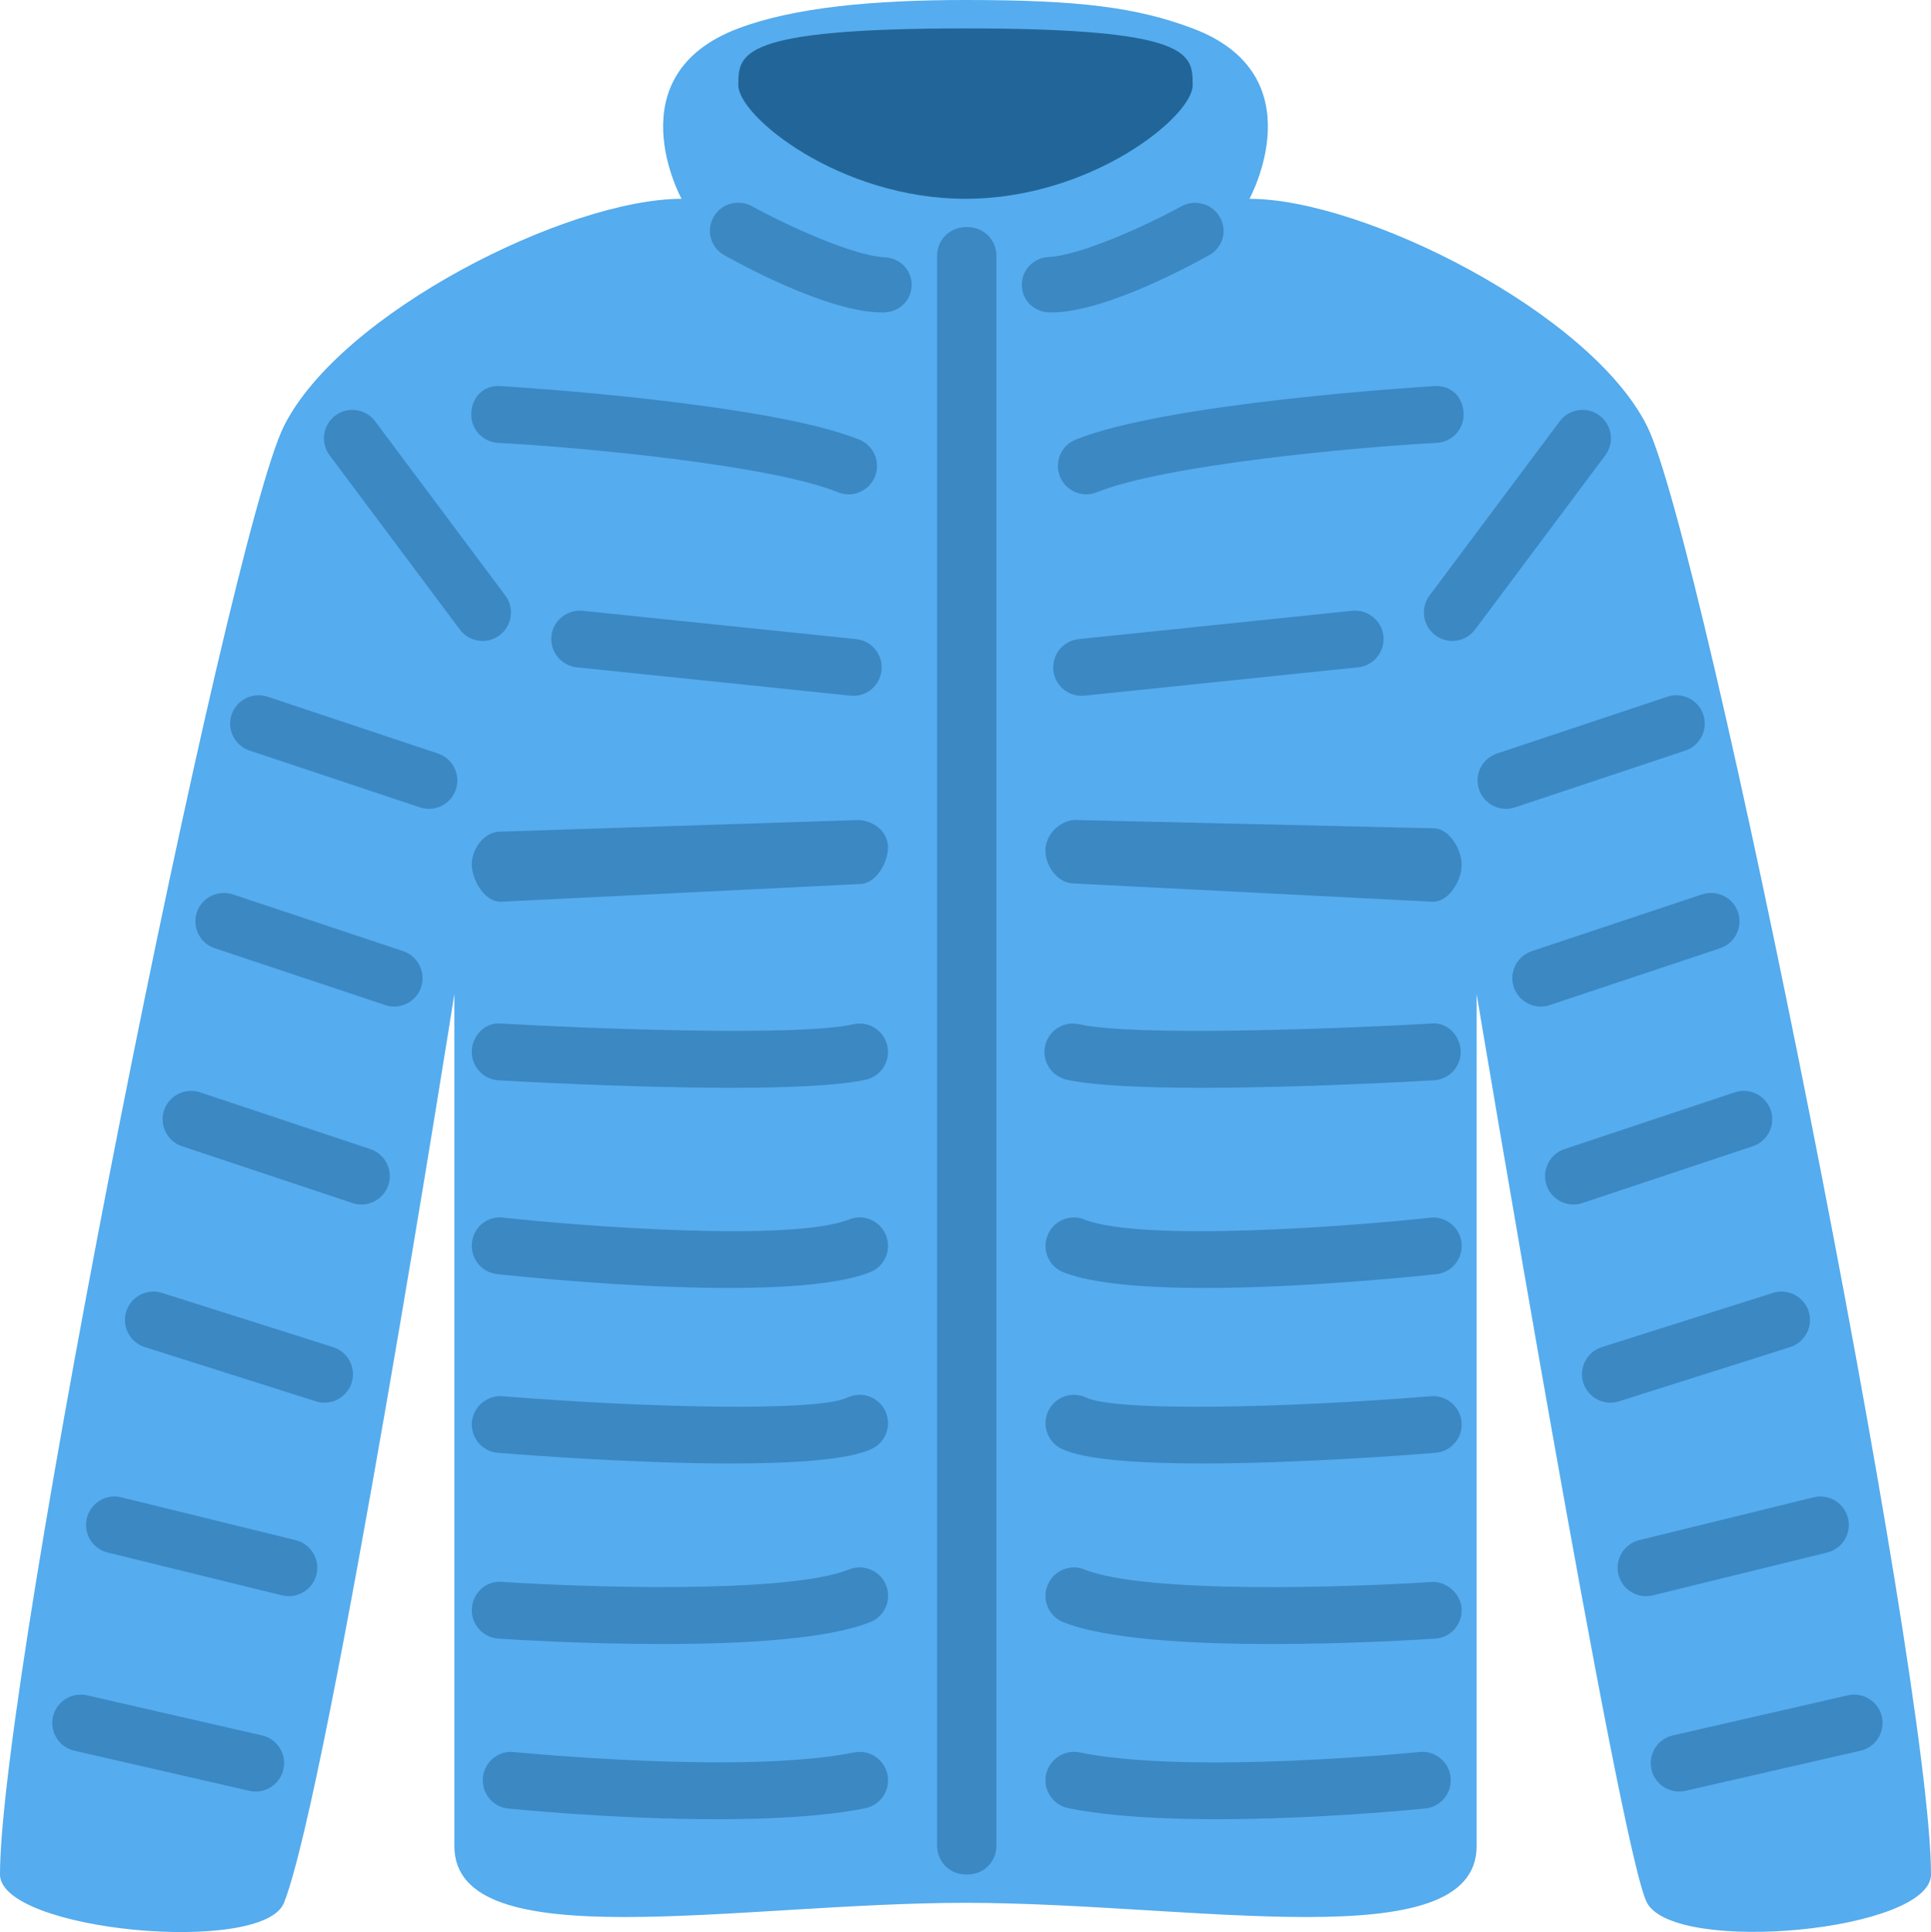 <?xml version="1.0" encoding="UTF-8" standalone="no"?>
<svg
   xmlns:dc="http://purl.org/dc/elements/1.1/"
   xmlns:cc="http://creativecommons.org/ns#"
   xmlns:rdf="http://www.w3.org/1999/02/22-rdf-syntax-ns#"
   xmlns:svg="http://www.w3.org/2000/svg"
   xmlns="http://www.w3.org/2000/svg"
   xmlns:sodipodi="http://sodipodi.sourceforge.net/DTD/sodipodi-0.dtd"
   xmlns:inkscape="http://www.inkscape.org/namespaces/inkscape"
   viewBox="0 0 34 34.014"
   id="svg2"
   version="1.1"
   inkscape:version="0.91 r13725"
   sodipodi:docname="1f9e5.svg"
   width="34"
   height="34.014">
  <defs
     id="defs14" />
  <sodipodi:namedview
     pagecolor="#ffffff"
     bordercolor="#666666"
     borderopacity="1"
     objecttolerance="10"
     gridtolerance="10"
     guidetolerance="10"
     inkscape:pageopacity="0"
     inkscape:pageshadow="2"
     inkscape:window-width="640"
     inkscape:window-height="480"
     id="namedview12"
     showgrid="false"
     inkscape:zoom="6.5555556"
     inkscape:cx="17"
     inkscape:cy="17.514475"
     inkscape:window-x="0"
     inkscape:window-y="0"
     inkscape:window-maximized="0"
     inkscape:current-layer="svg2" />
  <path
     d="m 29,7.5 c -1,-2 -5,-4 -7,-4 0,0 1.194,-2.174 -1,-3 C 20.013,0.128 19,0 17,0 c -1.615,0 -3.013,0.128 -4,0.5 -2.194,0.826 -1,3 -1,3 -2,0 -6,2 -7,4 -1,2 -5,21.969 -5,25.5 0,1 4.632,1.43 5,0.5 0.791,-2 3,-16 3,-16 l 0,15 c 0,2 5,1 9,1 4,0 9,1 9,-1 l 0,-15 c 0,0 2.525,15.12 3,16 0.499,0.923 5,0.5 5,-0.5 C 34,29.469 30,9.5 29,7.5 Z"
     id="path4"
     inkscape:connector-curvature="0"
     style="fill:#55acee" />
  <path
     d="m 13,1.5 c 0,-0.552 0,-1 4,-1 4,0 4,0.448 4,1 0,0.552 -1.791,2 -4,2 -2.209,0 -4,-1.448 -4,-2 z"
     id="path6"
     inkscape:connector-curvature="0"
     style="fill:#226699" />
  <path
     d="m 17,33 c -0.276,0 -0.5,-0.224 -0.5,-0.5 l 0,-28 C 16.5,4.224 16.724,4 17,4 c 0.276,0 0.5,0.224 0.5,0.5 l 0,28 c 0,0.276 -0.224,0.5 -0.5,0.5 z m -4.375,-0.972 c -1.794,0 -3.564,-0.177 -3.675,-0.188 -0.275,-0.027 -0.475,-0.272 -0.447,-0.548 0.028,-0.273 0.273,-0.479 0.548,-0.446 0.041,0.003 4.044,0.401 5.985,0.007 0.272,-0.055 0.535,0.119 0.59,0.391 0.055,0.271 -0.119,0.534 -0.39,0.59 -0.72,0.145 -1.669,0.194 -2.611,0.194 z m -0.97,-3.084 c -1.378,0 -2.627,-0.079 -2.881,-0.096 -0.275,-0.019 -0.484,-0.257 -0.465,-0.532 0.019,-0.275 0.246,-0.49 0.533,-0.466 1.323,0.089 5.002,0.223 6.109,-0.219 0.257,-0.102 0.547,0.021 0.65,0.278 0.103,0.257 -0.022,0.548 -0.279,0.649 -0.763,0.306 -2.28,0.386 -3.667,0.386 z m 1.217,-3.179 c -1.65,0 -3.551,-0.143 -4.105,-0.188 -0.275,-0.022 -0.48,-0.264 -0.458,-0.538 0.023,-0.275 0.268,-0.479 0.539,-0.458 2.574,0.208 5.549,0.275 6.072,0.024 0.25,-0.119 0.548,-0.014 0.667,0.235 0.119,0.249 0.014,0.548 -0.235,0.667 -0.409,0.196 -1.39,0.258 -2.48,0.258 z m -0.039,-3.09 c -1.77,0 -3.75,-0.208 -4.08,-0.244 -0.274,-0.03 -0.473,-0.276 -0.443,-0.552 0.029,-0.274 0.272,-0.478 0.551,-0.442 1.344,0.147 5.059,0.438 6.091,0.032 0.255,-0.104 0.547,0.025 0.649,0.281 0.101,0.258 -0.025,0.548 -0.282,0.648 -0.527,0.208 -1.472,0.277 -2.486,0.277 z m 0.047,-3.524 c -1.753,0 -3.767,-0.112 -4.102,-0.132 -0.276,-0.016 -0.486,-0.252 -0.47,-0.528 0.016,-0.275 0.249,-0.505 0.528,-0.47 1.382,0.08 5.187,0.237 6.189,0.012 0.27,-0.062 0.537,0.107 0.598,0.377 0.061,0.27 -0.108,0.537 -0.378,0.598 -0.475,0.106 -1.379,0.143 -2.365,0.143 z M 8.807,15.875 c -0.27,0 -0.492,-0.371 -0.5,-0.642 C 8.3,14.957 8.518,14.649 8.794,14.642 l 6.328,-0.205 c 0.246,0.011 0.506,0.191 0.513,0.467 0.007,0.276 -0.211,0.652 -0.487,0.659 l -6.328,0.312 -0.013,0 z M 15.552,5.5 15.528,5.5 C 14.555,5.5 12.94,4.596 12.759,4.496 12.517,4.363 12.428,4.067 12.562,3.825 12.695,3.583 13,3.5 13.241,3.631 c 0.606,0.333 1.775,0.872 2.334,0.898 0.276,0.013 0.489,0.233 0.476,0.508 C 16.039,5.306 15.817,5.5 15.552,5.5 Z m 10.02,5.784 c -0.104,0 -0.21,-0.033 -0.3,-0.1 -0.221,-0.166 -0.266,-0.479 -0.101,-0.7 l 2.293,-3.068 c 0.167,-0.222 0.48,-0.264 0.7,-0.1 0.221,0.166 0.266,0.479 0.101,0.7 l -2.293,3.068 c -0.098,0.131 -0.248,0.2 -0.4,0.2 z"
     id="path8"
     inkscape:connector-curvature="0"
     style="fill:#3b88c3" />
  <path
     d="m 17.044,33 c -0.276,0 -0.5,-0.224 -0.5,-0.5 l 0,-28 c 0,-0.276 0.224,-0.5 0.5,-0.5 0.276,0 0.5,0.224 0.5,0.5 l 0,28 c 0,0.276 -0.224,0.5 -0.5,0.5 z m 9.473,-18.76 c -0.209,0 -0.404,-0.132 -0.475,-0.342 -0.087,-0.262 0.055,-0.545 0.316,-0.632 l 3,-1 c 0.262,-0.087 0.545,0.054 0.633,0.316 0.087,0.262 -0.055,0.545 -0.316,0.632 l -3,1 c -0.053,0.018 -0.106,0.026 -0.158,0.026 z m 0.612,3.481 c -0.209,0 -0.404,-0.133 -0.475,-0.342 -0.087,-0.262 0.055,-0.545 0.316,-0.633 l 3,-1 c 0.263,-0.084 0.545,0.054 0.633,0.316 0.087,0.262 -0.055,0.545 -0.316,0.632 l -3,1 c -0.053,0.019 -0.105,0.027 -0.158,0.027 z m 0.576,3.485 c -0.209,0 -0.404,-0.133 -0.475,-0.342 -0.087,-0.262 0.055,-0.545 0.316,-0.633 l 3,-1 c 0.262,-0.087 0.545,0.055 0.633,0.316 0.087,0.262 -0.055,0.545 -0.316,0.633 l -3,1 c -0.052,0.019 -0.105,0.026 -0.158,0.026 z m 0.642,3.488 c -0.209,-0.003 -0.402,-0.139 -0.469,-0.349 -0.083,-0.263 0.063,-0.544 0.326,-0.628 l 3.014,-0.955 c 0.263,-0.082 0.544,0.063 0.628,0.326 0.083,0.263 -0.063,0.544 -0.326,0.628 l -3.014,0.955 c -0.054,0.017 -0.107,0.024 -0.159,0.023 z m 0.594,3.405 c -0.208,-0.017 -0.392,-0.165 -0.445,-0.379 -0.065,-0.268 0.099,-0.539 0.367,-0.605 l 3.071,-0.754 c 0.269,-0.065 0.539,0.099 0.605,0.367 0.065,0.268 -0.099,0.539 -0.367,0.605 l -3.071,0.754 c -0.054,0.013 -0.107,0.017 -0.16,0.012 z m 0.577,3.439 c -0.208,-0.02 -0.39,-0.171 -0.44,-0.386 -0.061,-0.269 0.107,-0.537 0.376,-0.599 l 3.082,-0.706 c 0.269,-0.061 0.537,0.107 0.599,0.376 0.061,0.269 -0.107,0.537 -0.376,0.599 l -3.082,0.706 c -0.053,0.013 -0.106,0.015 -0.159,0.01 z m -8.099,0.49 c -0.942,0 -1.891,-0.049 -2.61,-0.195 -0.271,-0.056 -0.445,-0.319 -0.391,-0.59 0.056,-0.271 0.324,-0.446 0.59,-0.391 1.943,0.399 5.946,-0.003 5.985,-0.007 0.271,-0.032 0.521,0.171 0.548,0.446 0.028,0.275 -0.172,0.521 -0.446,0.548 -0.113,0.012 -1.882,0.189 -3.676,0.189 z m 0.971,-3.084 c -1.388,0 -2.904,-0.08 -3.667,-0.385 -0.257,-0.102 -0.381,-0.393 -0.278,-0.649 0.103,-0.256 0.395,-0.383 0.649,-0.278 1.108,0.441 4.786,0.309 6.109,0.219 0.248,-0.017 0.514,0.189 0.532,0.466 0.019,0.275 -0.189,0.514 -0.466,0.532 -0.253,0.016 -1.502,0.095 -2.879,0.095 z m -1.218,-3.179 c -1.091,0 -2.071,-0.062 -2.479,-0.258 -0.249,-0.119 -0.354,-0.418 -0.235,-0.667 0.119,-0.249 0.419,-0.353 0.667,-0.235 0.524,0.251 3.497,0.185 6.072,-0.024 0.271,-0.021 0.517,0.183 0.538,0.458 0.022,0.274 -0.183,0.516 -0.458,0.538 -0.553,0.045 -2.455,0.188 -4.105,0.188 z m 0.038,-3.09 c -1.014,0 -1.958,-0.068 -2.485,-0.276 -0.257,-0.101 -0.383,-0.391 -0.281,-0.648 0.102,-0.257 0.392,-0.385 0.648,-0.281 1.031,0.404 4.746,0.115 6.09,-0.032 0.271,-0.03 0.521,0.167 0.552,0.442 0.03,0.275 -0.168,0.521 -0.442,0.552 -0.332,0.035 -2.312,0.243 -4.082,0.243 z m -0.064,-3.524 c 1.753,0 3.767,-0.112 4.102,-0.132 0.276,-0.016 0.486,-0.252 0.47,-0.528 -0.016,-0.275 -0.249,-0.505 -0.528,-0.47 -1.382,0.08 -5.187,0.237 -6.189,0.012 -0.269,-0.062 -0.537,0.107 -0.598,0.377 -0.061,0.27 0.108,0.537 0.378,0.598 0.476,0.106 1.38,0.143 2.365,0.143 z m 4.09,-3.276 -0.013,0 -6.328,-0.322 c -0.276,-0.007 -0.494,-0.315 -0.487,-0.591 0.007,-0.275 0.251,-0.511 0.513,-0.526 l 6.328,0.147 c 0.276,0.007 0.494,0.383 0.487,0.659 -0.007,0.272 -0.229,0.633 -0.5,0.633 z M 19.043,12.25 c -0.253,0 -0.47,-0.191 -0.496,-0.449 -0.028,-0.274 0.171,-0.52 0.445,-0.549 l 4.818,-0.499 c 0.267,-0.028 0.521,0.171 0.549,0.446 0.028,0.274 -0.171,0.52 -0.445,0.549 l -4.818,0.499 -0.053,0.003 z m 0.084,-3.547 c -0.197,0 -0.385,-0.118 -0.463,-0.312 -0.104,-0.256 0.02,-0.547 0.275,-0.651 1.6,-0.648 6.095,-0.93 6.307,-0.942 0.312,-0.025 0.511,0.199 0.524,0.474 0.015,0.276 -0.197,0.511 -0.474,0.525 -1.393,0.072 -4.783,0.383 -5.982,0.869 -0.061,0.025 -0.125,0.037 -0.187,0.037 z M 8.496,11.284 c 0.104,0 0.21,-0.033 0.3,-0.1 0.221,-0.166 0.266,-0.479 0.101,-0.7 L 6.604,7.416 c -0.167,-0.222 -0.48,-0.264 -0.7,-0.1 -0.221,0.166 -0.266,0.479 -0.1,0.7 l 2.293,3.068 c 0.097,0.131 0.248,0.2 0.399,0.2 z M 7.552,14.24 c 0.209,0 0.404,-0.132 0.475,-0.342 0.087,-0.262 -0.055,-0.545 -0.316,-0.632 l -3,-1 c -0.262,-0.087 -0.545,0.054 -0.633,0.316 -0.087,0.262 0.055,0.545 0.316,0.632 l 3,1 c 0.052,0.018 0.105,0.026 0.158,0.026 z M 6.94,17.721 c 0.209,0 0.404,-0.133 0.475,-0.342 C 7.502,17.117 7.36,16.834 7.099,16.746 l -3,-1 C 3.836,15.662 3.554,15.8 3.466,16.062 c -0.087,0.262 0.055,0.545 0.316,0.632 l 3,1 c 0.052,0.019 0.105,0.027 0.158,0.027 z m -0.577,3.485 c 0.209,0 0.404,-0.133 0.475,-0.342 0.087,-0.262 -0.055,-0.545 -0.316,-0.633 l -3,-1 C 3.26,19.144 2.977,19.286 2.889,19.547 2.802,19.809 2.944,20.092 3.205,20.18 l 3,1 c 0.053,0.019 0.106,0.026 0.158,0.026 z M 5.722,24.694 C 5.931,24.691 6.124,24.555 6.191,24.345 6.274,24.082 6.128,23.801 5.865,23.717 L 2.851,22.762 C 2.588,22.68 2.307,22.825 2.223,23.088 2.14,23.351 2.286,23.632 2.549,23.716 l 3.014,0.955 c 0.053,0.017 0.106,0.024 0.159,0.023 z M 5.127,28.099 C 5.335,28.082 5.519,27.934 5.572,27.72 5.637,27.452 5.473,27.181 5.205,27.115 L 2.134,26.361 c -0.269,-0.065 -0.539,0.099 -0.605,0.367 -0.065,0.268 0.099,0.539 0.367,0.605 l 3.071,0.754 c 0.055,0.013 0.108,0.017 0.16,0.012 z M 4.55,31.538 C 4.758,31.518 4.94,31.367 4.99,31.152 5.051,30.883 4.883,30.615 4.614,30.553 L 1.532,29.847 C 1.263,29.786 0.995,29.954 0.933,30.223 0.872,30.492 1.04,30.76 1.309,30.822 l 3.082,0.706 c 0.053,0.013 0.107,0.015 0.159,0.01 z M 15.025,12.25 c 0.253,0 0.47,-0.191 0.496,-0.449 0.028,-0.274 -0.171,-0.52 -0.445,-0.549 l -4.818,-0.499 c -0.267,-0.028 -0.521,0.171 -0.549,0.446 -0.028,0.274 0.171,0.52 0.445,0.549 l 4.818,0.499 0.053,0.003 z M 14.942,8.703 c 0.197,0 0.385,-0.118 0.463,-0.312 C 15.509,8.135 15.385,7.844 15.13,7.74 13.53,7.092 9.035,6.81 8.823,6.798 8.51,6.772 8.312,6.997 8.298,7.271 8.283,7.547 8.495,7.783 8.772,7.797 c 1.394,0.072 4.783,0.383 5.982,0.869 0.062,0.025 0.125,0.037 0.188,0.037 z M 18.492,5.5 c -0.266,0 -0.487,-0.193 -0.5,-0.461 -0.013,-0.276 0.201,-0.502 0.476,-0.515 0.561,-0.026 1.729,-0.56 2.334,-0.892 0.243,-0.132 0.548,-0.044 0.68,0.199 0.133,0.242 0.044,0.532 -0.197,0.664 -0.181,0.1 -1.797,1.005 -2.769,1.005 l -0.024,0 z"
     id="path10"
     inkscape:connector-curvature="0"
     style="fill:#3b88c3" />
</svg>
